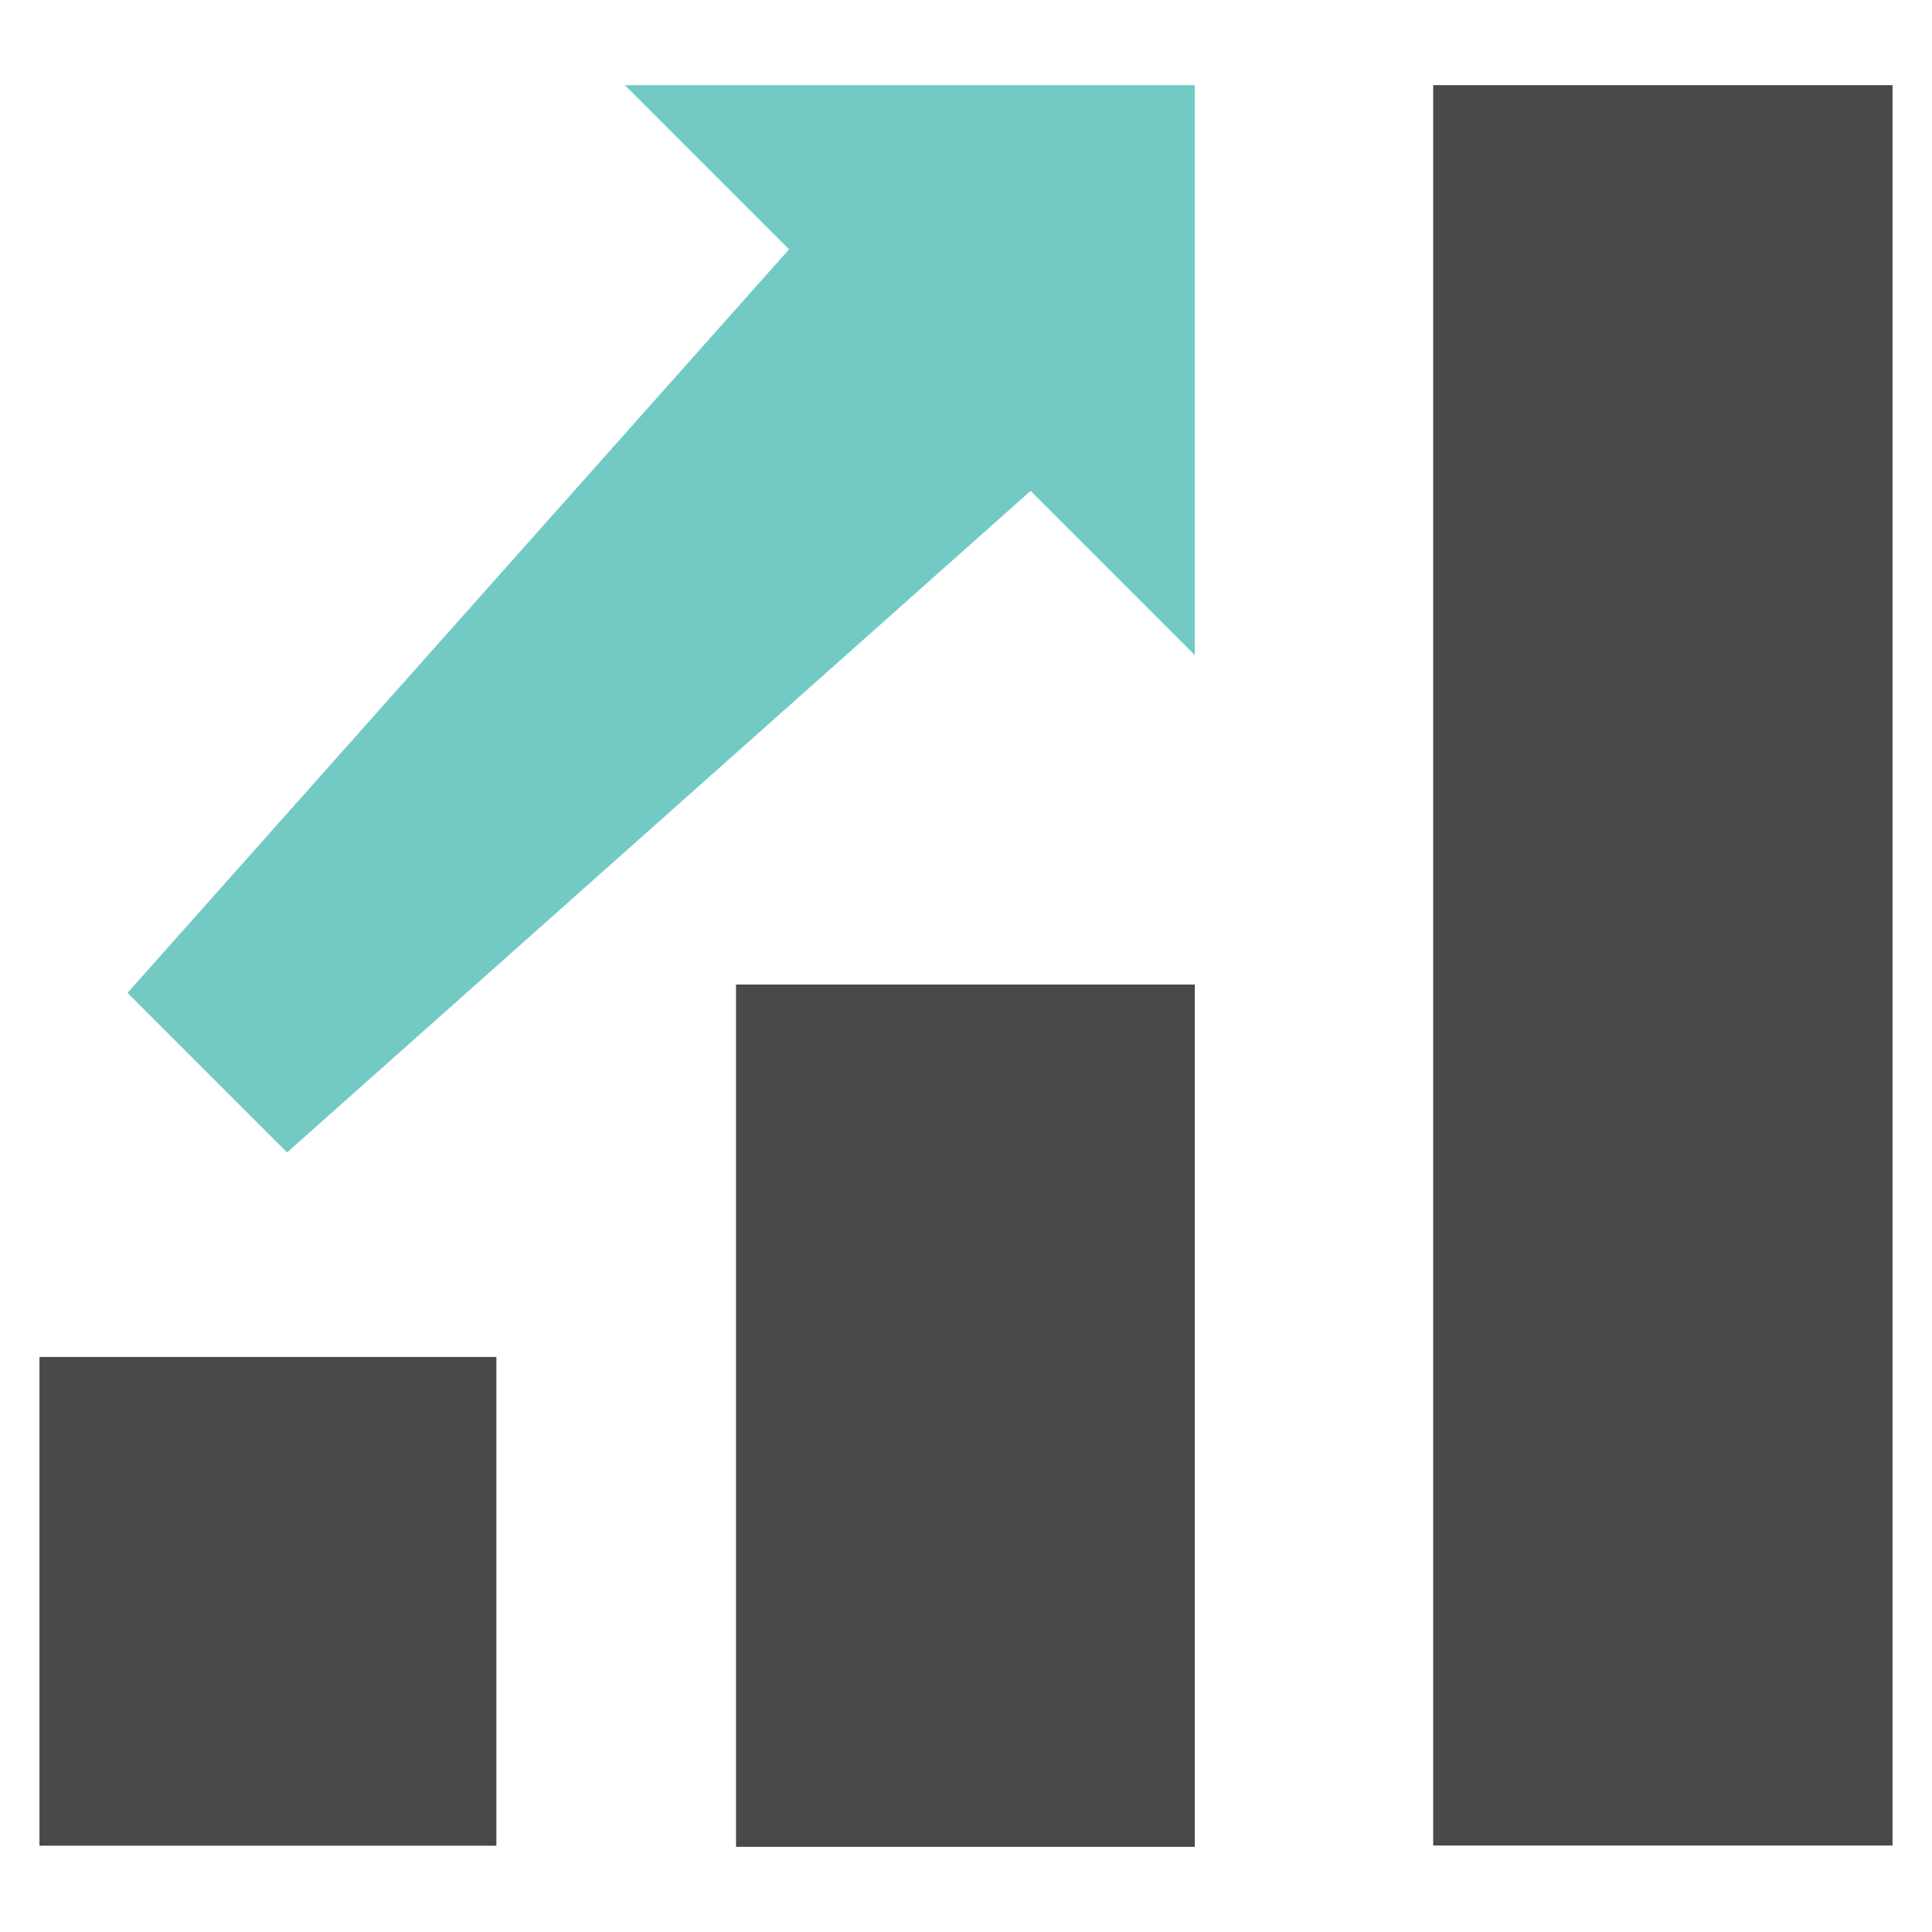 <svg id="Layer_1" data-name="Layer 1" xmlns="http://www.w3.org/2000/svg" viewBox="0 0 128 128"><defs><style>.cls-1{fill:#1d75b8;}.cls-2{fill:#2d3e50;}</style></defs><title>b</title><polygon class="cls-1" points="79.158 5.642 41.401 5.642 52.277 16.519 8.446 65.781 19.019 76.354 68.281 32.523 79.158 43.4 79.158 5.642" id="id_101" style="fill: rgb(115, 202, 197);"></polygon><path class="cls-2" d="M94.952,122.269V5.642h30.433V122.269Z" id="id_102" style="fill: rgb(73, 73, 76);"></path><path class="cls-2" d="M79.158,122.358H48.764V65.228H79.158Z" id="id_103" style="fill: rgb(73, 73, 76);"></path><path class="cls-2" d="M2.615,89.901H32.887v32.382H2.615Z" id="id_104" style="fill: rgb(73, 73, 76);"></path></svg>